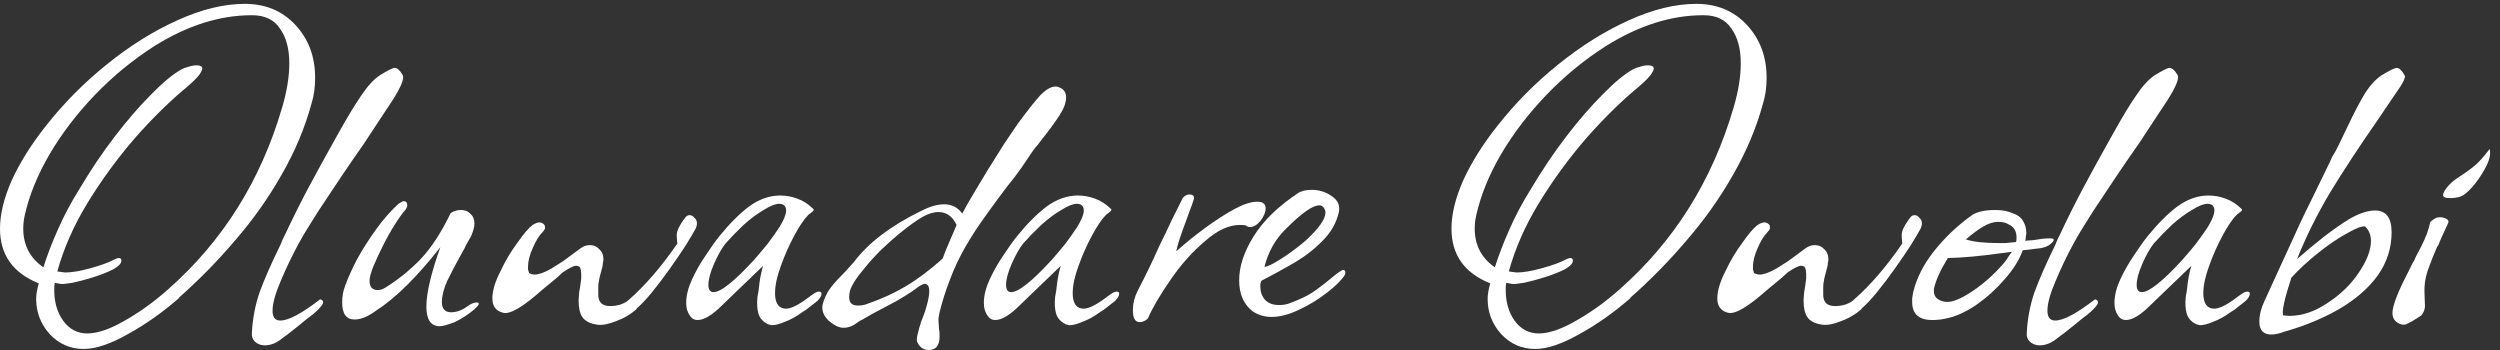 <svg width="200" height="28" viewBox="0 0 200 28" fill="none" xmlns="http://www.w3.org/2000/svg">
<rect x="0" y="0" width="200" height="28" fill="#333333" stroke="none"/>
<path d="M6.695 27.916C5.621 27.916 4.711 27.517 3.968 26.718C3.251 25.919 2.893 24.982 2.893 23.907C2.893 23.577 2.962 23.163 3.1 22.667C1.033 21.841 0 20.381 0 18.287C0 17.129 0.317 15.834 0.951 14.402C1.612 12.969 2.521 11.523 3.678 10.062C5.111 8.244 6.737 6.604 8.555 5.144C10.401 3.656 12.275 2.485 14.176 1.631C16.104 0.749 17.909 0.309 19.59 0.309C21.243 0.309 22.593 0.873 23.64 2.003C24.687 3.133 25.21 4.538 25.21 6.219C25.21 6.99 25.114 7.679 24.921 8.285C24.398 10.214 23.599 12.115 22.524 13.988C21.477 15.834 20.237 17.584 18.805 19.237C17.399 20.89 15.898 22.419 14.3 23.825H14.341C13.018 24.982 11.655 25.946 10.249 26.718C8.844 27.517 7.66 27.916 6.695 27.916ZM6.985 26.676C7.784 26.676 8.762 26.346 9.919 25.684C11.104 25.023 12.275 24.183 13.432 23.163C17.813 19.306 20.857 14.457 22.566 8.616C22.951 7.321 23.144 6.136 23.144 5.061C23.144 3.904 22.896 2.981 22.4 2.292C21.932 1.576 21.188 1.218 20.168 1.218H20.127C17.592 1.218 15.016 2.031 12.399 3.656C10.663 4.758 9.065 6.067 7.604 7.582C6.172 9.07 4.959 10.655 3.968 12.335C3.003 13.988 2.342 15.614 1.984 17.212C1.901 17.57 1.86 17.928 1.86 18.287C1.86 19.609 2.397 20.642 3.472 21.386C3.775 20.422 4.16 19.416 4.629 18.369C5.097 17.295 5.676 16.206 6.365 15.104C7.246 13.616 8.183 12.225 9.175 10.93C10.167 9.635 11.131 8.519 12.068 7.582C13.005 6.618 13.818 5.943 14.506 5.557C14.644 5.475 14.823 5.406 15.044 5.351C15.292 5.268 15.512 5.227 15.705 5.227C16.173 5.227 16.297 5.406 16.077 5.764C15.967 6.012 15.608 6.398 15.002 6.921C13.625 8.051 12.22 9.428 10.787 11.054C9.382 12.68 8.114 14.415 6.985 16.262C5.882 18.08 5.083 19.898 4.587 21.717L5.207 21.799C5.731 21.799 6.392 21.689 7.191 21.469C8.018 21.248 8.665 21.014 9.134 20.766C9.299 20.684 9.423 20.642 9.506 20.642C9.643 20.642 9.712 20.711 9.712 20.849C9.712 21.069 9.492 21.304 9.051 21.552C8.61 21.772 8.087 21.979 7.481 22.172C6.874 22.364 6.31 22.516 5.786 22.626C5.29 22.709 4.973 22.736 4.835 22.709L4.381 22.626C4.353 22.709 4.34 22.902 4.34 23.205C4.34 24.169 4.574 24.982 5.042 25.643C5.538 26.332 6.186 26.676 6.985 26.676Z" fill="white"/>
<path d="M21.184 27.627C20.881 27.627 20.619 27.53 20.399 27.338C20.206 27.145 20.123 26.91 20.151 26.635C20.206 25.505 20.413 24.417 20.771 23.37C21.157 22.323 21.708 21.069 22.424 19.609C22.507 19.416 22.576 19.251 22.631 19.113C22.713 18.948 22.782 18.81 22.837 18.7C23.444 17.405 24.064 16.165 24.697 14.98C25.331 13.796 25.965 12.638 26.598 11.509L27.177 10.476C27.838 9.291 28.417 8.34 28.913 7.624C29.409 6.88 29.905 6.343 30.401 6.012C31.034 5.626 31.42 5.433 31.558 5.433C31.778 5.433 31.999 5.626 32.219 6.012C32.357 6.287 32.081 6.963 31.392 8.037C31.034 8.588 30.58 9.277 30.029 10.104C29.505 10.93 28.871 11.867 28.128 12.914C27.99 13.107 27.756 13.451 27.425 13.947C27.122 14.415 26.709 15.035 26.185 15.807C25.662 16.578 25.207 17.281 24.821 17.915C24.436 18.521 24.119 19.058 23.871 19.526C23.375 20.436 22.906 21.414 22.465 22.461C22.025 23.48 21.804 24.279 21.804 24.858C21.804 25.381 22.011 25.643 22.424 25.643C23.085 25.643 24.146 25.078 25.606 23.949C25.772 23.976 25.854 24.059 25.854 24.197C25.854 24.307 25.717 24.5 25.441 24.775C25.193 25.023 24.876 25.285 24.491 25.56C24.132 25.863 23.705 26.208 23.209 26.594L22.548 27.09C22.107 27.448 21.653 27.627 21.184 27.627Z" fill="white"/>
<path d="M35.185 26.098C34.469 26.098 34.111 25.574 34.111 24.527C34.111 23.453 34.483 21.868 35.226 19.774C34.345 20.904 33.463 21.91 32.581 22.791C31.727 23.645 30.873 24.348 30.019 24.899C29.413 25.34 28.862 25.56 28.366 25.56C27.705 25.56 27.374 25.106 27.374 24.197C27.374 23.701 27.457 23.246 27.622 22.833C27.842 22.227 28.159 21.524 28.573 20.725C29.013 19.926 29.523 19.127 30.102 18.328C30.68 17.529 31.273 16.854 31.879 16.303C32.099 16.165 32.237 16.096 32.292 16.096C32.485 16.096 32.581 16.206 32.581 16.427C32.581 16.509 32.54 16.62 32.457 16.757C32.209 17.033 31.92 17.433 31.59 17.956C31.259 18.48 30.942 19.044 30.639 19.65C30.336 20.257 30.074 20.821 29.854 21.345C29.661 21.841 29.564 22.213 29.564 22.461C29.564 22.957 29.785 23.205 30.226 23.205C30.419 23.205 30.625 23.136 30.846 22.998C31.865 22.364 32.802 21.607 33.656 20.725C34.51 19.816 35.309 18.59 36.053 17.047C36.301 16.881 36.577 16.799 36.88 16.799C37.183 16.799 37.431 16.895 37.623 17.088C37.844 17.281 37.954 17.543 37.954 17.873C37.954 18.121 37.885 18.411 37.748 18.741C37.72 18.851 37.665 18.962 37.582 19.072C37.527 19.182 37.458 19.306 37.376 19.444C37.293 19.582 37.224 19.719 37.169 19.857C37.114 19.967 37.059 20.064 37.004 20.146C36.48 21.083 36.067 21.868 35.764 22.502C35.488 23.136 35.35 23.687 35.35 24.155C35.35 24.706 35.598 24.982 36.094 24.982C36.535 24.982 36.976 24.817 37.417 24.486C37.692 24.293 37.927 24.197 38.119 24.197C38.422 24.197 38.354 24.39 37.913 24.775C37.499 25.133 36.99 25.464 36.384 25.767C35.805 25.988 35.406 26.098 35.185 26.098Z" fill="white"/>
<path d="M47.779 25.974C47.2 25.891 46.801 25.684 46.58 25.354C46.387 25.051 46.291 24.624 46.291 24.073C46.291 23.935 46.305 23.714 46.332 23.411C46.387 23.108 46.443 22.736 46.498 22.296V21.965C46.498 21.579 46.429 21.359 46.291 21.304C46.263 21.276 46.194 21.262 46.084 21.262C45.891 21.262 45.533 21.441 45.01 21.799C44.982 21.827 44.831 21.965 44.555 22.213C44.28 22.433 43.88 22.764 43.357 23.205C41.841 24.555 40.808 25.161 40.257 25.023C39.678 24.885 39.389 24.5 39.389 23.866C39.389 23.26 39.609 22.53 40.05 21.675C40.408 20.904 40.849 20.16 41.373 19.444C41.896 18.7 42.31 18.218 42.613 17.997C42.833 17.86 43.012 17.791 43.15 17.791C43.288 17.791 43.412 17.846 43.522 17.956C43.577 18.011 43.605 18.094 43.605 18.204C43.605 18.314 43.536 18.438 43.398 18.576C43.122 18.851 42.861 19.279 42.613 19.857C42.365 20.408 42.241 20.904 42.241 21.345C42.241 21.4 42.241 21.469 42.241 21.552C42.268 21.634 42.296 21.731 42.323 21.841C42.461 21.924 42.613 21.965 42.778 21.965C43.109 21.965 43.563 21.799 44.142 21.469C44.362 21.331 44.665 21.138 45.051 20.89C45.437 20.615 45.905 20.27 46.456 19.857C46.677 19.692 46.925 19.609 47.2 19.609C47.503 19.609 47.751 19.719 47.944 19.94C48.164 20.133 48.275 20.408 48.275 20.766C48.275 20.821 48.261 20.904 48.233 21.014C48.233 21.097 48.22 21.207 48.192 21.345C48.137 21.565 48.082 21.772 48.027 21.965C47.972 22.158 47.93 22.351 47.903 22.543C47.875 22.654 47.861 22.805 47.861 22.998C47.861 23.163 47.861 23.356 47.861 23.577C47.861 24.183 48.178 24.486 48.812 24.486C49.087 24.486 49.363 24.445 49.639 24.362C49.942 24.252 50.162 24.128 50.3 23.99C51.622 22.833 52.917 21.331 54.185 19.485L54.143 18.989C54.116 18.714 54.171 18.452 54.309 18.204C54.447 17.928 54.626 17.653 54.846 17.377C54.929 17.267 55.039 17.212 55.177 17.212C55.314 17.212 55.438 17.281 55.549 17.419C55.686 17.529 55.755 17.68 55.755 17.873C55.755 18.011 55.714 18.163 55.631 18.328C55.466 18.631 55.204 19.072 54.846 19.65C54.488 20.201 54.075 20.808 53.606 21.469C53.138 22.13 52.669 22.75 52.201 23.329C51.733 23.907 51.306 24.362 50.92 24.692V24.734C50.451 25.147 49.914 25.464 49.308 25.684C48.702 25.932 48.192 26.029 47.779 25.974Z" fill="white"/>
<path d="M61.756 26.015C61.701 26.015 61.645 26.001 61.59 25.974C61.535 25.974 61.48 25.96 61.425 25.932C61.039 25.739 60.791 25.464 60.681 25.106C60.571 24.748 60.543 24.293 60.599 23.742C60.654 23.522 60.709 23.136 60.764 22.585C60.846 22.034 60.943 21.593 61.053 21.262L58.945 23.287L57.788 24.403C56.989 25.202 56.328 25.602 55.804 25.602C55.584 25.602 55.405 25.519 55.267 25.354C55.019 25.051 54.895 24.679 54.895 24.238C54.895 23.659 55.047 23.039 55.35 22.378C55.653 21.717 56.011 21.083 56.424 20.477C56.838 19.843 57.21 19.32 57.54 18.907C58.367 17.887 59.166 17.088 59.937 16.509C60.736 15.931 61.563 15.642 62.417 15.642C62.885 15.642 63.34 15.724 63.781 15.889C64.249 16.055 64.676 16.33 65.062 16.716L65.103 16.757C65.103 16.84 65.034 16.923 64.897 17.005C64.842 17.061 64.787 17.102 64.731 17.129C64.704 17.157 64.676 17.184 64.649 17.212C64.318 17.543 63.946 18.094 63.533 18.865C63.12 19.637 62.761 20.45 62.458 21.304C62.155 22.13 62.004 22.846 62.004 23.453C62.004 24.004 62.142 24.376 62.417 24.569C62.555 24.651 62.706 24.692 62.872 24.692C63.23 24.692 63.726 24.472 64.359 24.031C64.387 24.004 64.442 23.962 64.525 23.907C64.635 23.825 64.787 23.714 64.979 23.577C65.2 23.411 65.379 23.329 65.517 23.329C65.654 23.329 65.723 23.384 65.723 23.494C65.723 23.659 65.613 23.852 65.393 24.073C65.227 24.21 65.034 24.362 64.814 24.527C64.621 24.692 64.387 24.858 64.112 25.023C63.698 25.326 63.271 25.56 62.83 25.726C62.389 25.919 62.031 26.015 61.756 26.015ZM57.086 23.37C57.664 23.37 58.739 22.516 60.309 20.808C60.722 20.339 61.094 19.898 61.425 19.485C61.756 19.044 62.059 18.617 62.334 18.204C62.83 17.405 62.996 16.854 62.83 16.551C62.748 16.386 62.582 16.303 62.334 16.303C62.031 16.303 61.618 16.468 61.094 16.799C60.571 17.102 60.034 17.501 59.483 17.997C58.959 18.493 58.477 18.989 58.036 19.485C57.733 19.871 57.43 20.408 57.127 21.097C56.824 21.786 56.672 22.351 56.672 22.791C56.672 23.177 56.81 23.37 57.086 23.37Z" fill="white"/>
<path d="M74.297 27.999C73.884 27.999 73.581 27.792 73.388 27.379C73.361 27.351 73.347 27.269 73.347 27.131C73.347 26.993 73.416 26.676 73.553 26.18C73.609 26.043 73.65 25.905 73.677 25.767C73.733 25.629 73.788 25.492 73.843 25.354C73.898 25.216 73.953 25.064 74.008 24.899C74.063 24.706 74.118 24.513 74.174 24.321C74.284 23.907 74.339 23.563 74.339 23.287C74.339 22.902 74.215 22.709 73.967 22.709C73.884 22.709 73.733 22.778 73.512 22.915C73.154 23.191 72.768 23.453 72.355 23.701C71.969 23.949 71.556 24.183 71.115 24.403L69.793 25.106L68.925 25.602C68.842 25.629 68.649 25.753 68.346 25.974C68.071 26.139 67.781 26.222 67.478 26.222C67.12 26.222 66.721 26.029 66.28 25.643C65.949 25.312 65.784 24.968 65.784 24.61C65.784 24.307 65.935 23.88 66.238 23.329C66.459 22.971 66.831 22.53 67.354 22.006C67.575 21.786 67.754 21.593 67.891 21.428C68.057 21.235 68.195 21.083 68.305 20.973C69.462 19.43 71.253 18.066 73.677 16.881C74.366 16.523 74.986 16.344 75.537 16.344C76.144 16.344 76.626 16.592 76.984 17.088C77.149 16.757 77.411 16.289 77.769 15.683C78.155 15.049 78.568 14.36 79.009 13.616C79.477 12.873 79.918 12.17 80.331 11.509C80.772 10.847 81.117 10.338 81.365 9.98C82.109 8.96 82.715 8.189 83.183 7.665C83.651 7.169 84.079 6.921 84.464 6.921C84.602 6.921 84.781 6.99 85.002 7.128C85.195 7.293 85.291 7.514 85.291 7.789C85.291 8.202 85.112 8.685 84.754 9.236C84.395 9.787 83.9 10.462 83.266 11.261C83.211 11.343 83.128 11.454 83.018 11.591C82.908 11.701 82.784 11.853 82.646 12.046C82.343 12.487 82.026 12.955 81.695 13.451C81.365 13.919 81.007 14.388 80.621 14.856C80.07 15.573 79.491 16.358 78.885 17.212C78.279 18.039 77.714 18.907 77.191 19.816C76.722 20.642 76.323 21.496 75.992 22.378C75.661 23.232 75.386 24.1 75.165 24.982C75.138 25.175 75.11 25.326 75.083 25.436C75.083 25.574 75.083 25.671 75.083 25.726L75.124 26.346C75.152 26.428 75.165 26.621 75.165 26.924C75.165 27.641 74.876 27.999 74.297 27.999ZM68.635 24.445C68.939 24.445 69.214 24.39 69.462 24.279C70.509 23.921 71.501 23.466 72.438 22.915C73.374 22.364 74.366 21.62 75.413 20.684C75.551 20.298 75.716 19.885 75.909 19.444C76.102 19.003 76.309 18.521 76.529 17.997C76.199 17.308 75.716 16.964 75.083 16.964C74.669 16.964 74.229 17.102 73.76 17.377C73.292 17.653 72.768 18.025 72.19 18.493C71.639 18.934 71.074 19.43 70.495 19.981C69.944 20.532 69.462 21.069 69.049 21.593C68.635 22.089 68.346 22.502 68.181 22.833C68.016 23.108 67.933 23.425 67.933 23.783C67.933 24.224 68.167 24.445 68.635 24.445Z" fill="white"/>
<path d="M85.569 26.015C85.513 26.015 85.458 26.001 85.403 25.974C85.348 25.974 85.293 25.96 85.238 25.932C84.852 25.739 84.604 25.464 84.494 25.106C84.384 24.748 84.356 24.293 84.411 23.742C84.466 23.522 84.522 23.136 84.577 22.585C84.659 22.034 84.756 21.593 84.866 21.262L82.758 23.287L81.601 24.403C80.802 25.202 80.141 25.602 79.617 25.602C79.397 25.602 79.218 25.519 79.08 25.354C78.832 25.051 78.708 24.679 78.708 24.238C78.708 23.659 78.86 23.039 79.163 22.378C79.466 21.717 79.824 21.083 80.237 20.477C80.65 19.843 81.022 19.32 81.353 18.907C82.18 17.887 82.979 17.088 83.75 16.509C84.549 15.931 85.376 15.642 86.23 15.642C86.698 15.642 87.153 15.724 87.594 15.889C88.062 16.055 88.489 16.33 88.875 16.716L88.916 16.757C88.916 16.84 88.847 16.923 88.71 17.005C88.654 17.061 88.599 17.102 88.544 17.129C88.517 17.157 88.489 17.184 88.462 17.212C88.131 17.543 87.759 18.094 87.346 18.865C86.933 19.637 86.574 20.45 86.271 21.304C85.968 22.13 85.817 22.846 85.817 23.453C85.817 24.004 85.954 24.376 86.23 24.569C86.368 24.651 86.519 24.692 86.684 24.692C87.043 24.692 87.539 24.472 88.172 24.031C88.2 24.004 88.255 23.962 88.338 23.907C88.448 23.825 88.599 23.714 88.792 23.577C89.013 23.411 89.192 23.329 89.329 23.329C89.467 23.329 89.536 23.384 89.536 23.494C89.536 23.659 89.426 23.852 89.206 24.073C89.04 24.21 88.847 24.362 88.627 24.527C88.434 24.692 88.2 24.858 87.924 25.023C87.511 25.326 87.084 25.56 86.643 25.726C86.202 25.919 85.844 26.015 85.569 26.015ZM80.898 23.37C81.477 23.37 82.552 22.516 84.122 20.808C84.535 20.339 84.907 19.898 85.238 19.485C85.569 19.044 85.872 18.617 86.147 18.204C86.643 17.405 86.808 16.854 86.643 16.551C86.561 16.386 86.395 16.303 86.147 16.303C85.844 16.303 85.431 16.468 84.907 16.799C84.384 17.102 83.847 17.501 83.296 17.997C82.772 18.493 82.29 18.989 81.849 19.485C81.546 19.871 81.243 20.408 80.94 21.097C80.637 21.786 80.485 22.351 80.485 22.791C80.485 23.177 80.623 23.37 80.898 23.37Z" fill="white"/>
<path d="M91.167 25.767C90.809 25.767 90.63 25.45 90.63 24.817C90.63 24.293 90.754 23.783 91.002 23.287C91.635 22.075 92.214 20.877 92.738 19.692C93.096 18.975 93.426 18.287 93.73 17.625C94.06 16.964 94.363 16.358 94.639 15.807C94.804 15.642 94.969 15.559 95.135 15.559C95.493 15.559 95.603 15.724 95.465 16.055C95.41 16.248 95.328 16.482 95.217 16.757C95.135 17.005 95.025 17.308 94.887 17.667C94.446 18.824 94.184 19.637 94.102 20.105C94.873 19.416 95.658 18.782 96.457 18.204C97.284 17.598 98.055 17.102 98.772 16.716C99.488 16.33 100.094 16.137 100.59 16.137C101.031 16.137 101.251 16.317 101.251 16.675C101.251 16.978 101.114 17.308 100.838 17.667C100.563 17.997 100.287 18.163 100.011 18.163C99.874 18.163 99.763 18.121 99.681 18.039C99.598 18.011 99.433 17.997 99.185 17.997C98.303 17.997 97.38 18.424 96.416 19.279C95.396 20.133 94.473 21.166 93.647 22.378C92.82 23.563 92.214 24.596 91.828 25.478C91.635 25.671 91.415 25.767 91.167 25.767Z" fill="white"/>
<path d="M101.736 25.354C101.158 25.354 100.648 25.202 100.207 24.899C99.491 24.348 99.133 23.522 99.133 22.419C99.133 21.317 99.518 20.146 100.29 18.907C101.061 17.667 102.232 16.523 103.803 15.476C104.078 15.283 104.45 15.187 104.919 15.187C105.525 15.187 106.062 15.352 106.531 15.683C107.026 16.014 107.219 16.441 107.109 16.964C106.916 17.818 106.489 18.576 105.828 19.237C105.194 19.898 104.437 20.491 103.555 21.014C102.701 21.51 101.819 21.992 100.91 22.461C100.882 22.543 100.855 22.626 100.827 22.709C100.827 22.791 100.827 22.874 100.827 22.957C100.827 23.343 100.951 23.687 101.199 23.99C101.475 24.265 101.847 24.403 102.315 24.403C102.673 24.403 102.976 24.348 103.224 24.238C103.665 24.073 104.023 23.921 104.299 23.783C104.602 23.645 104.946 23.439 105.332 23.163C105.718 22.888 106.241 22.475 106.902 21.924C107.206 21.703 107.385 21.593 107.44 21.593C107.605 21.593 107.66 21.717 107.605 21.965C107.33 22.406 106.847 22.888 106.159 23.411C105.497 23.935 104.753 24.39 103.927 24.775C103.128 25.161 102.398 25.354 101.736 25.354ZM101.158 21.345C101.378 21.345 101.833 21.125 102.522 20.684C103.21 20.243 103.858 19.761 104.464 19.237C105.511 18.273 106.035 17.529 106.035 17.005C106.035 16.868 105.993 16.744 105.911 16.633C105.828 16.496 105.704 16.427 105.539 16.427C105.015 16.427 104.133 17.047 102.894 18.287C102.039 19.113 101.461 20.133 101.158 21.345Z" fill="white"/>
<path d="M122.814 27.916C121.739 27.916 120.83 27.517 120.086 26.718C119.369 25.919 119.011 24.982 119.011 23.907C119.011 23.577 119.08 23.163 119.218 22.667C117.151 21.841 116.118 20.381 116.118 18.287C116.118 17.129 116.435 15.834 117.069 14.402C117.73 12.969 118.639 11.523 119.797 10.062C121.229 8.244 122.855 6.604 124.673 5.144C126.519 3.656 128.393 2.485 130.294 1.631C132.223 0.749 134.027 0.309 135.708 0.309C137.361 0.309 138.711 0.873 139.758 2.003C140.805 3.133 141.329 4.538 141.329 6.219C141.329 6.99 141.232 7.679 141.039 8.285C140.516 10.214 139.717 12.115 138.642 13.988C137.595 15.834 136.356 17.584 134.923 19.237C133.518 20.89 132.016 22.419 130.418 23.825H130.459C129.137 24.982 127.773 25.946 126.368 26.718C124.963 27.517 123.778 27.916 122.814 27.916ZM123.103 26.676C123.902 26.676 124.88 26.346 126.037 25.684C127.222 25.023 128.393 24.183 129.55 23.163C133.931 19.306 136.975 14.457 138.684 8.616C139.069 7.321 139.262 6.136 139.262 5.061C139.262 3.904 139.014 2.981 138.518 2.292C138.05 1.576 137.306 1.218 136.287 1.218H136.245C133.711 1.218 131.134 2.031 128.517 3.656C126.781 4.758 125.183 6.067 123.723 7.582C122.29 9.07 121.078 10.655 120.086 12.335C119.121 13.988 118.46 15.614 118.102 17.212C118.019 17.57 117.978 17.928 117.978 18.287C117.978 19.609 118.515 20.642 119.59 21.386C119.893 20.422 120.279 19.416 120.747 18.369C121.215 17.295 121.794 16.206 122.483 15.104C123.365 13.616 124.301 12.225 125.293 10.93C126.285 9.635 127.249 8.519 128.186 7.582C129.123 6.618 129.936 5.943 130.625 5.557C130.762 5.475 130.941 5.406 131.162 5.351C131.41 5.268 131.63 5.227 131.823 5.227C132.292 5.227 132.416 5.406 132.195 5.764C132.085 6.012 131.727 6.398 131.121 6.921C129.743 8.051 128.338 9.428 126.905 11.054C125.5 12.68 124.232 14.415 123.103 16.262C122.001 18.08 121.202 19.898 120.706 21.717L121.326 21.799C121.849 21.799 122.51 21.689 123.309 21.469C124.136 21.248 124.784 21.014 125.252 20.766C125.417 20.684 125.541 20.642 125.624 20.642C125.762 20.642 125.831 20.711 125.831 20.849C125.831 21.069 125.61 21.304 125.169 21.552C124.728 21.772 124.205 21.979 123.599 22.172C122.993 22.364 122.428 22.516 121.904 22.626C121.408 22.709 121.091 22.736 120.954 22.709L120.499 22.626C120.472 22.709 120.458 22.902 120.458 23.205C120.458 24.169 120.692 24.982 121.16 25.643C121.656 26.332 122.304 26.676 123.103 26.676Z" fill="white"/>
<path d="M145.775 25.974C145.196 25.891 144.797 25.684 144.576 25.354C144.384 25.051 144.287 24.624 144.287 24.073C144.287 23.935 144.301 23.714 144.328 23.411C144.384 23.108 144.439 22.736 144.494 22.296V21.965C144.494 21.579 144.425 21.359 144.287 21.304C144.26 21.276 144.191 21.262 144.08 21.262C143.888 21.262 143.529 21.441 143.006 21.799C142.978 21.827 142.827 21.965 142.551 22.213C142.276 22.433 141.876 22.764 141.353 23.205C139.837 24.555 138.804 25.161 138.253 25.023C137.674 24.885 137.385 24.5 137.385 23.866C137.385 23.26 137.606 22.53 138.046 21.675C138.405 20.904 138.845 20.16 139.369 19.444C139.892 18.7 140.306 18.218 140.609 17.997C140.829 17.86 141.008 17.791 141.146 17.791C141.284 17.791 141.408 17.846 141.518 17.956C141.573 18.011 141.601 18.094 141.601 18.204C141.601 18.314 141.532 18.438 141.394 18.576C141.119 18.851 140.857 19.279 140.609 19.857C140.361 20.408 140.237 20.904 140.237 21.345C140.237 21.4 140.237 21.469 140.237 21.552C140.264 21.634 140.292 21.731 140.32 21.841C140.457 21.924 140.609 21.965 140.774 21.965C141.105 21.965 141.559 21.799 142.138 21.469C142.358 21.331 142.661 21.138 143.047 20.89C143.433 20.615 143.901 20.27 144.452 19.857C144.673 19.692 144.921 19.609 145.196 19.609C145.499 19.609 145.747 19.719 145.94 19.94C146.161 20.133 146.271 20.408 146.271 20.766C146.271 20.821 146.257 20.904 146.23 21.014C146.23 21.097 146.216 21.207 146.188 21.345C146.133 21.565 146.078 21.772 146.023 21.965C145.968 22.158 145.926 22.351 145.899 22.543C145.871 22.654 145.858 22.805 145.858 22.998C145.858 23.163 145.858 23.356 145.858 23.577C145.858 24.183 146.174 24.486 146.808 24.486C147.084 24.486 147.359 24.445 147.635 24.362C147.938 24.252 148.158 24.128 148.296 23.99C149.618 22.833 150.913 21.331 152.181 19.485L152.14 18.989C152.112 18.714 152.167 18.452 152.305 18.204C152.443 17.928 152.622 17.653 152.842 17.377C152.925 17.267 153.035 17.212 153.173 17.212C153.311 17.212 153.435 17.281 153.545 17.419C153.682 17.529 153.751 17.68 153.751 17.873C153.751 18.011 153.71 18.163 153.627 18.328C153.462 18.631 153.2 19.072 152.842 19.65C152.484 20.201 152.071 20.808 151.602 21.469C151.134 22.13 150.665 22.75 150.197 23.329C149.729 23.907 149.302 24.362 148.916 24.692V24.734C148.448 25.147 147.91 25.464 147.304 25.684C146.698 25.932 146.188 26.029 145.775 25.974Z" fill="white"/>
<path d="M154.586 25.602C153.511 25.602 152.974 25.12 152.974 24.155C152.974 24.1 152.974 24.004 152.974 23.866C153.001 23.728 153.029 23.563 153.057 23.37C153.332 22.24 153.883 21.152 154.71 20.105C155.564 19.03 156.542 18.094 157.644 17.295C158.057 16.964 158.719 16.799 159.628 16.799C160.151 16.799 160.606 16.881 160.992 17.047C161.405 17.184 161.694 17.405 161.86 17.708C162.025 17.983 162.108 18.3 162.108 18.659C162.108 18.714 162.094 18.796 162.066 18.907C162.066 19.017 162.052 19.141 162.025 19.279C162.08 19.251 162.163 19.237 162.273 19.237C162.411 19.237 162.576 19.223 162.769 19.196C162.962 19.168 163.141 19.141 163.306 19.113C163.499 19.086 163.692 19.072 163.885 19.072H164.05C164.353 19.072 164.381 19.196 164.133 19.444C163.912 19.664 163.609 19.802 163.223 19.857L161.818 20.022C161.543 20.794 161.061 21.565 160.372 22.337C159.711 23.108 158.967 23.783 158.14 24.362C157.341 24.913 156.583 25.271 155.867 25.436C155.454 25.547 155.027 25.602 154.586 25.602ZM159.876 19.444C160.041 19.444 160.234 19.444 160.454 19.444C160.702 19.416 160.978 19.389 161.281 19.361C161.309 19.306 161.322 19.182 161.322 18.989C161.322 18.493 161.116 18.149 160.702 17.956C160.482 17.818 160.206 17.749 159.876 17.749C159.463 17.749 159.035 17.887 158.595 18.163C158.181 18.411 157.741 18.741 157.272 19.154C157.851 19.347 158.719 19.444 159.876 19.444ZM155.826 24.155C156.101 24.155 156.487 24.031 156.983 23.783C157.506 23.508 158.044 23.15 158.595 22.709C159.146 22.268 159.642 21.799 160.082 21.304C160.22 21.166 160.358 21 160.496 20.808C160.634 20.587 160.785 20.367 160.95 20.146L159.958 20.27C158.416 20.491 157.038 20.615 155.826 20.642C155.219 21.634 154.848 22.461 154.71 23.122C154.682 23.48 154.779 23.742 154.999 23.907C155.219 24.073 155.495 24.155 155.826 24.155Z" fill="white"/>
<path d="M163.174 27.627C162.871 27.627 162.609 27.53 162.389 27.338C162.196 27.145 162.113 26.91 162.141 26.635C162.196 25.505 162.402 24.417 162.761 23.37C163.146 22.323 163.697 21.069 164.414 19.609C164.496 19.416 164.565 19.251 164.62 19.113C164.703 18.948 164.772 18.81 164.827 18.7C165.433 17.405 166.053 16.165 166.687 14.98C167.32 13.796 167.954 12.638 168.588 11.509L169.166 10.476C169.828 9.291 170.406 8.34 170.902 7.624C171.398 6.88 171.894 6.343 172.39 6.012C173.024 5.626 173.41 5.433 173.547 5.433C173.768 5.433 173.988 5.626 174.209 6.012C174.346 6.287 174.071 6.963 173.382 8.037C173.024 8.588 172.569 9.277 172.018 10.104C171.495 10.93 170.861 11.867 170.117 12.914C169.979 13.107 169.745 13.451 169.414 13.947C169.111 14.415 168.698 15.035 168.175 15.807C167.651 16.578 167.196 17.281 166.811 17.915C166.425 18.521 166.108 19.058 165.86 19.526C165.364 20.436 164.896 21.414 164.455 22.461C164.014 23.48 163.794 24.279 163.794 24.858C163.794 25.381 164 25.643 164.414 25.643C165.075 25.643 166.136 25.078 167.596 23.949C167.761 23.976 167.844 24.059 167.844 24.197C167.844 24.307 167.706 24.5 167.431 24.775C167.183 25.023 166.866 25.285 166.48 25.56C166.122 25.863 165.695 26.208 165.199 26.594L164.538 27.09C164.097 27.448 163.642 27.627 163.174 27.627Z" fill="white"/>
<path d="M176.017 26.015C175.962 26.015 175.907 26.001 175.852 25.974C175.797 25.974 175.742 25.96 175.687 25.932C175.301 25.739 175.053 25.464 174.943 25.106C174.833 24.748 174.805 24.293 174.86 23.742C174.915 23.522 174.97 23.136 175.026 22.585C175.108 22.034 175.205 21.593 175.315 21.262L173.207 23.287L172.05 24.403C171.251 25.202 170.59 25.602 170.066 25.602C169.846 25.602 169.667 25.519 169.529 25.354C169.281 25.051 169.157 24.679 169.157 24.238C169.157 23.659 169.308 23.039 169.611 22.378C169.915 21.717 170.273 21.083 170.686 20.477C171.099 19.843 171.471 19.32 171.802 18.907C172.628 17.887 173.427 17.088 174.199 16.509C174.998 15.931 175.825 15.642 176.679 15.642C177.147 15.642 177.602 15.724 178.043 15.889C178.511 16.055 178.938 16.33 179.324 16.716L179.365 16.757C179.365 16.84 179.296 16.923 179.158 17.005C179.103 17.061 179.048 17.102 178.993 17.129C178.966 17.157 178.938 17.184 178.91 17.212C178.58 17.543 178.208 18.094 177.795 18.865C177.381 19.637 177.023 20.45 176.72 21.304C176.417 22.13 176.265 22.846 176.265 23.453C176.265 24.004 176.403 24.376 176.679 24.569C176.816 24.651 176.968 24.692 177.133 24.692C177.491 24.692 177.987 24.472 178.621 24.031C178.649 24.004 178.704 23.962 178.786 23.907C178.897 23.825 179.048 23.714 179.241 23.577C179.461 23.411 179.641 23.329 179.778 23.329C179.916 23.329 179.985 23.384 179.985 23.494C179.985 23.659 179.875 23.852 179.654 24.073C179.489 24.21 179.296 24.362 179.076 24.527C178.883 24.692 178.649 24.858 178.373 25.023C177.96 25.326 177.533 25.56 177.092 25.726C176.651 25.919 176.293 26.015 176.017 26.015ZM171.347 23.37C171.926 23.37 173 22.516 174.571 20.808C174.984 20.339 175.356 19.898 175.687 19.485C176.017 19.044 176.32 18.617 176.596 18.204C177.092 17.405 177.257 16.854 177.092 16.551C177.009 16.386 176.844 16.303 176.596 16.303C176.293 16.303 175.88 16.468 175.356 16.799C174.833 17.102 174.295 17.501 173.744 17.997C173.221 18.493 172.739 18.989 172.298 19.485C171.995 19.871 171.692 20.408 171.389 21.097C171.086 21.786 170.934 22.351 170.934 22.791C170.934 23.177 171.072 23.37 171.347 23.37Z" fill="white"/>
<path d="M181.699 26.759C181.065 26.759 180.748 26.415 180.748 25.726C180.748 25.202 180.886 24.651 181.161 24.073L184.096 17.667C184.316 17.198 184.619 16.578 185.005 15.807C185.391 15.008 185.859 14.043 186.41 12.914C186.465 12.804 186.52 12.68 186.575 12.542C186.658 12.404 186.741 12.266 186.823 12.129C186.989 11.825 187.154 11.495 187.319 11.137L187.815 10.104C188.339 9.001 188.793 8.133 189.179 7.5C189.592 6.839 190.047 6.343 190.543 6.012C191.177 5.626 191.576 5.433 191.741 5.433C191.934 5.433 192.141 5.626 192.361 6.012C192.361 6.04 192.361 6.053 192.361 6.053C192.389 6.053 192.403 6.067 192.403 6.095C192.403 6.26 192.279 6.535 192.031 6.921C191.865 7.169 191.631 7.514 191.328 7.954C191.053 8.368 190.708 8.877 190.295 9.484C188.78 11.66 187.485 13.63 186.41 15.394C185.363 17.157 184.481 18.934 183.765 20.725C184.454 20.119 185.184 19.513 185.955 18.907C186.754 18.3 187.43 17.832 187.981 17.501C188.752 17.061 189.427 16.84 190.006 16.84C190.887 16.84 191.328 17.419 191.328 18.576C191.328 19.843 190.956 21 190.212 22.047C189.468 23.067 188.435 23.962 187.113 24.734C185.818 25.478 184.344 26.084 182.69 26.552C182.332 26.69 182.002 26.759 181.699 26.759ZM183.145 25.271C184.165 25.271 185.184 24.927 186.203 24.238C187.223 23.577 188.049 22.778 188.683 21.841C189.344 20.877 189.675 20.022 189.675 19.279C189.675 18.81 189.523 18.424 189.22 18.121C188.972 18.066 188.49 18.245 187.774 18.659C187.058 19.044 186.286 19.568 185.459 20.229C184.66 20.863 183.944 21.524 183.31 22.213C182.759 23.893 182.539 24.899 182.649 25.23L183.145 25.271Z" fill="white"/>
<path d="M195.983 15.848C195.625 15.848 195.446 15.765 195.446 15.6C195.446 15.463 195.542 15.27 195.735 15.022C195.956 14.746 196.204 14.512 196.479 14.319C197.085 13.933 197.554 13.603 197.884 13.327C198.243 13.052 198.67 12.583 199.166 11.922C199.193 11.977 199.207 12.087 199.207 12.253C199.207 12.611 199.055 13.052 198.752 13.575C198.477 14.071 198.16 14.526 197.802 14.939C197.443 15.352 197.127 15.614 196.851 15.724C196.603 15.807 196.314 15.848 195.983 15.848ZM192.305 25.974C192.085 25.974 191.878 25.891 191.685 25.726C191.492 25.56 191.396 25.34 191.396 25.064C191.396 24.486 191.795 23.425 192.594 21.882L193.049 20.973C193.104 20.918 193.173 20.78 193.256 20.56C193.366 20.339 193.517 20.05 193.71 19.692C193.903 19.306 194.055 18.962 194.165 18.659C194.275 18.355 194.358 18.066 194.413 17.791C194.413 17.763 194.468 17.708 194.578 17.625C194.688 17.543 194.798 17.474 194.909 17.419L195.157 17.377C195.377 17.377 195.556 17.419 195.694 17.501C195.859 17.584 195.914 17.694 195.859 17.832C195.666 18.245 195.501 18.603 195.363 18.907C195.226 19.21 195.115 19.471 195.033 19.692H194.991C194.688 20.381 194.427 21.042 194.206 21.675C194.013 22.282 193.931 22.86 193.958 23.411L193.999 24.527C193.972 24.803 193.875 25.037 193.71 25.23C193.6 25.312 193.448 25.409 193.256 25.519C193.063 25.657 192.815 25.795 192.512 25.932C192.484 25.96 192.415 25.974 192.305 25.974Z" fill="white"/>
</svg>
